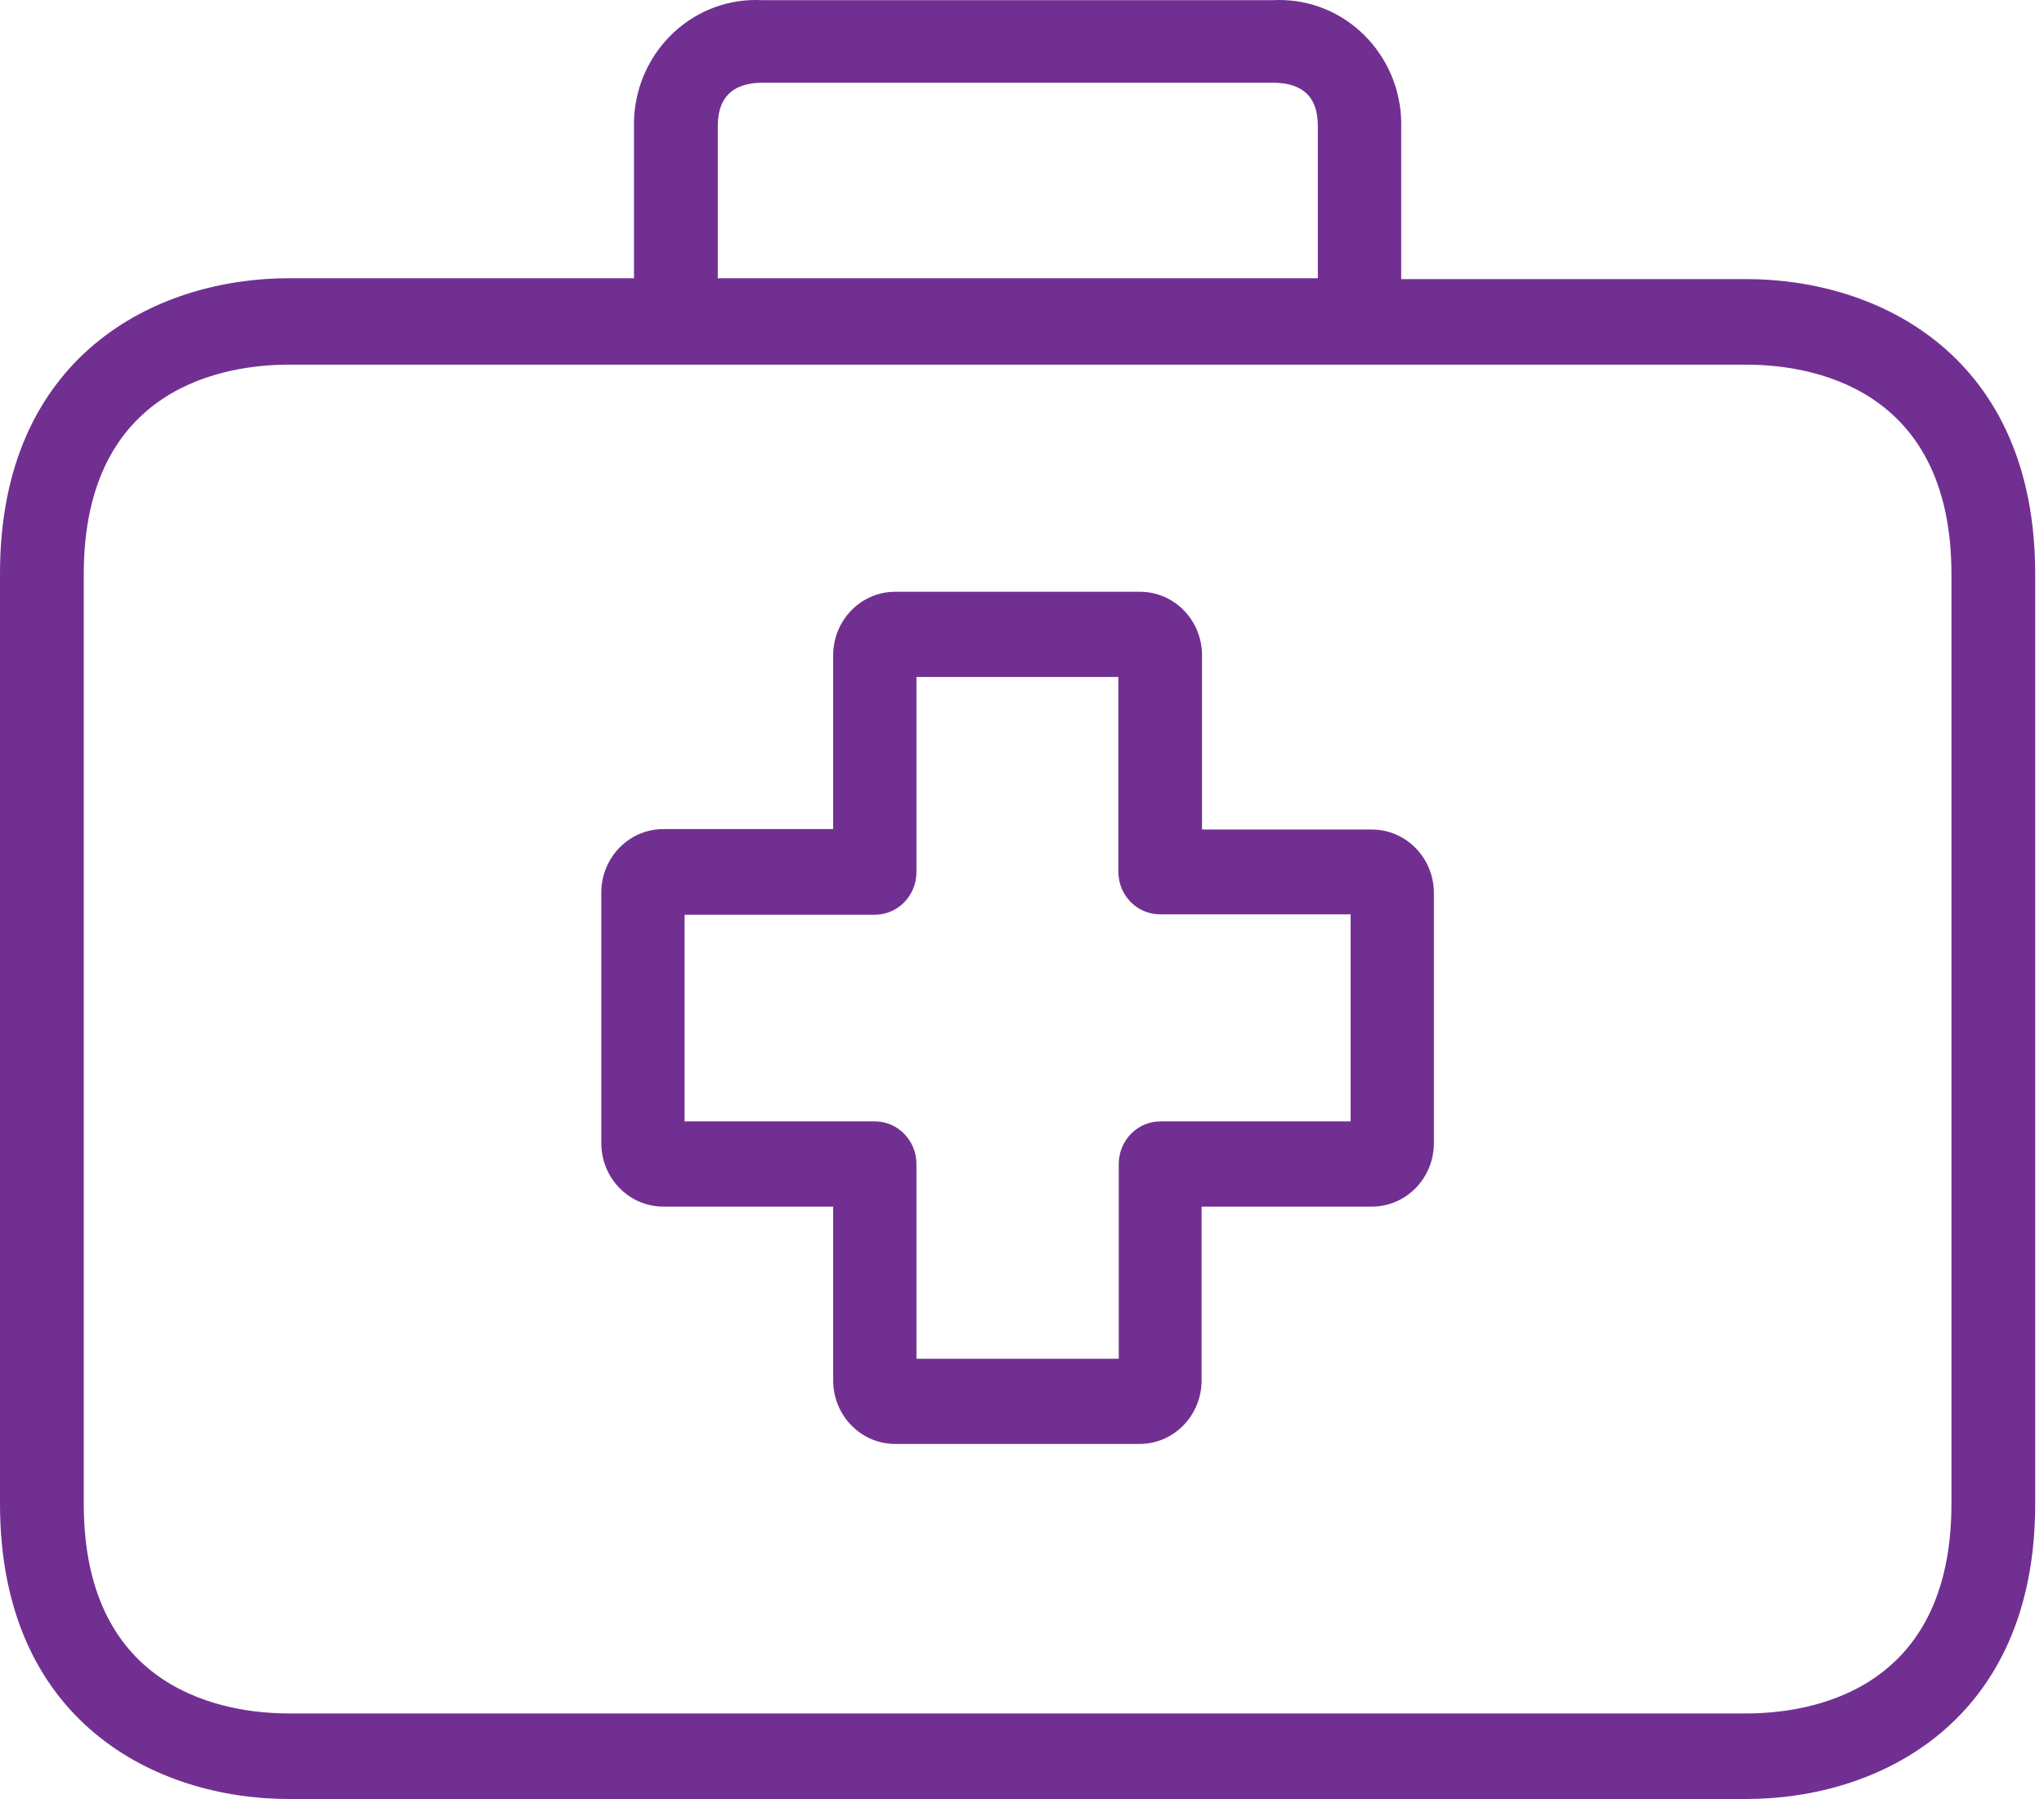 <svg width="100" height="88" viewBox="0 0 100 88" fill="none" xmlns="http://www.w3.org/2000/svg">
<path fill-rule="evenodd" clip-rule="evenodd" d="M67.096 40.577H67.117C68.793 40.577 70.151 41.968 70.151 43.683V55.917V55.938C70.14 57.653 68.772 59.034 67.096 59.023H58.786V67.526C58.786 69.241 57.428 70.632 55.752 70.632H43.797H43.776C42.1 70.62 40.751 69.22 40.762 67.505V59.023H32.453C30.777 59.023 29.418 57.632 29.418 55.917V43.683V43.641C29.429 41.926 30.797 40.545 32.473 40.556H40.762V32.053C40.762 30.338 42.121 28.947 43.797 28.947H55.772H55.793C57.469 28.959 58.818 30.359 58.807 32.074V40.577H67.096ZM56.771 54.854H66.078V44.725H56.75C55.626 44.725 54.714 43.792 54.714 42.641V33.116H44.836V42.661C44.836 43.812 43.924 44.746 42.799 44.746H33.492V54.854H42.799C43.924 54.854 44.836 55.787 44.836 56.938V66.463H54.734V56.938C54.734 55.787 55.646 54.854 56.771 54.854Z" fill="#713091"/>
<path fill-rule="evenodd" clip-rule="evenodd" d="M85.433 13.652H68.552V6.286C68.658 2.925 66.076 0.112 62.785 0.003C62.618 -0.002 62.45 -0 62.282 0.008H37.288C33.999 -0.167 31.195 2.414 31.023 5.772C31.014 5.943 31.013 6.115 31.018 6.286V13.61H14.136C7.621 13.61 0 17.398 0 28.049V73.561C0 84.213 7.621 88 14.136 88H85.433C91.948 88 99.57 84.213 99.57 73.561V28.09C99.57 17.439 91.969 13.652 85.433 13.652ZM35.116 6.286C35.116 5.679 35.116 4.047 37.308 4.047H62.282C64.474 4.047 64.474 5.658 64.474 6.286V13.61H35.116V6.286ZM85.433 83.815C88.466 83.815 95.472 82.811 95.472 73.561V28.09C95.472 18.841 88.445 17.837 85.433 17.837H14.136C11.104 17.837 4.098 18.841 4.098 28.09V73.561C4.098 82.811 11.125 83.815 14.136 83.815H85.433Z" fill="#713091"/>
</svg>
